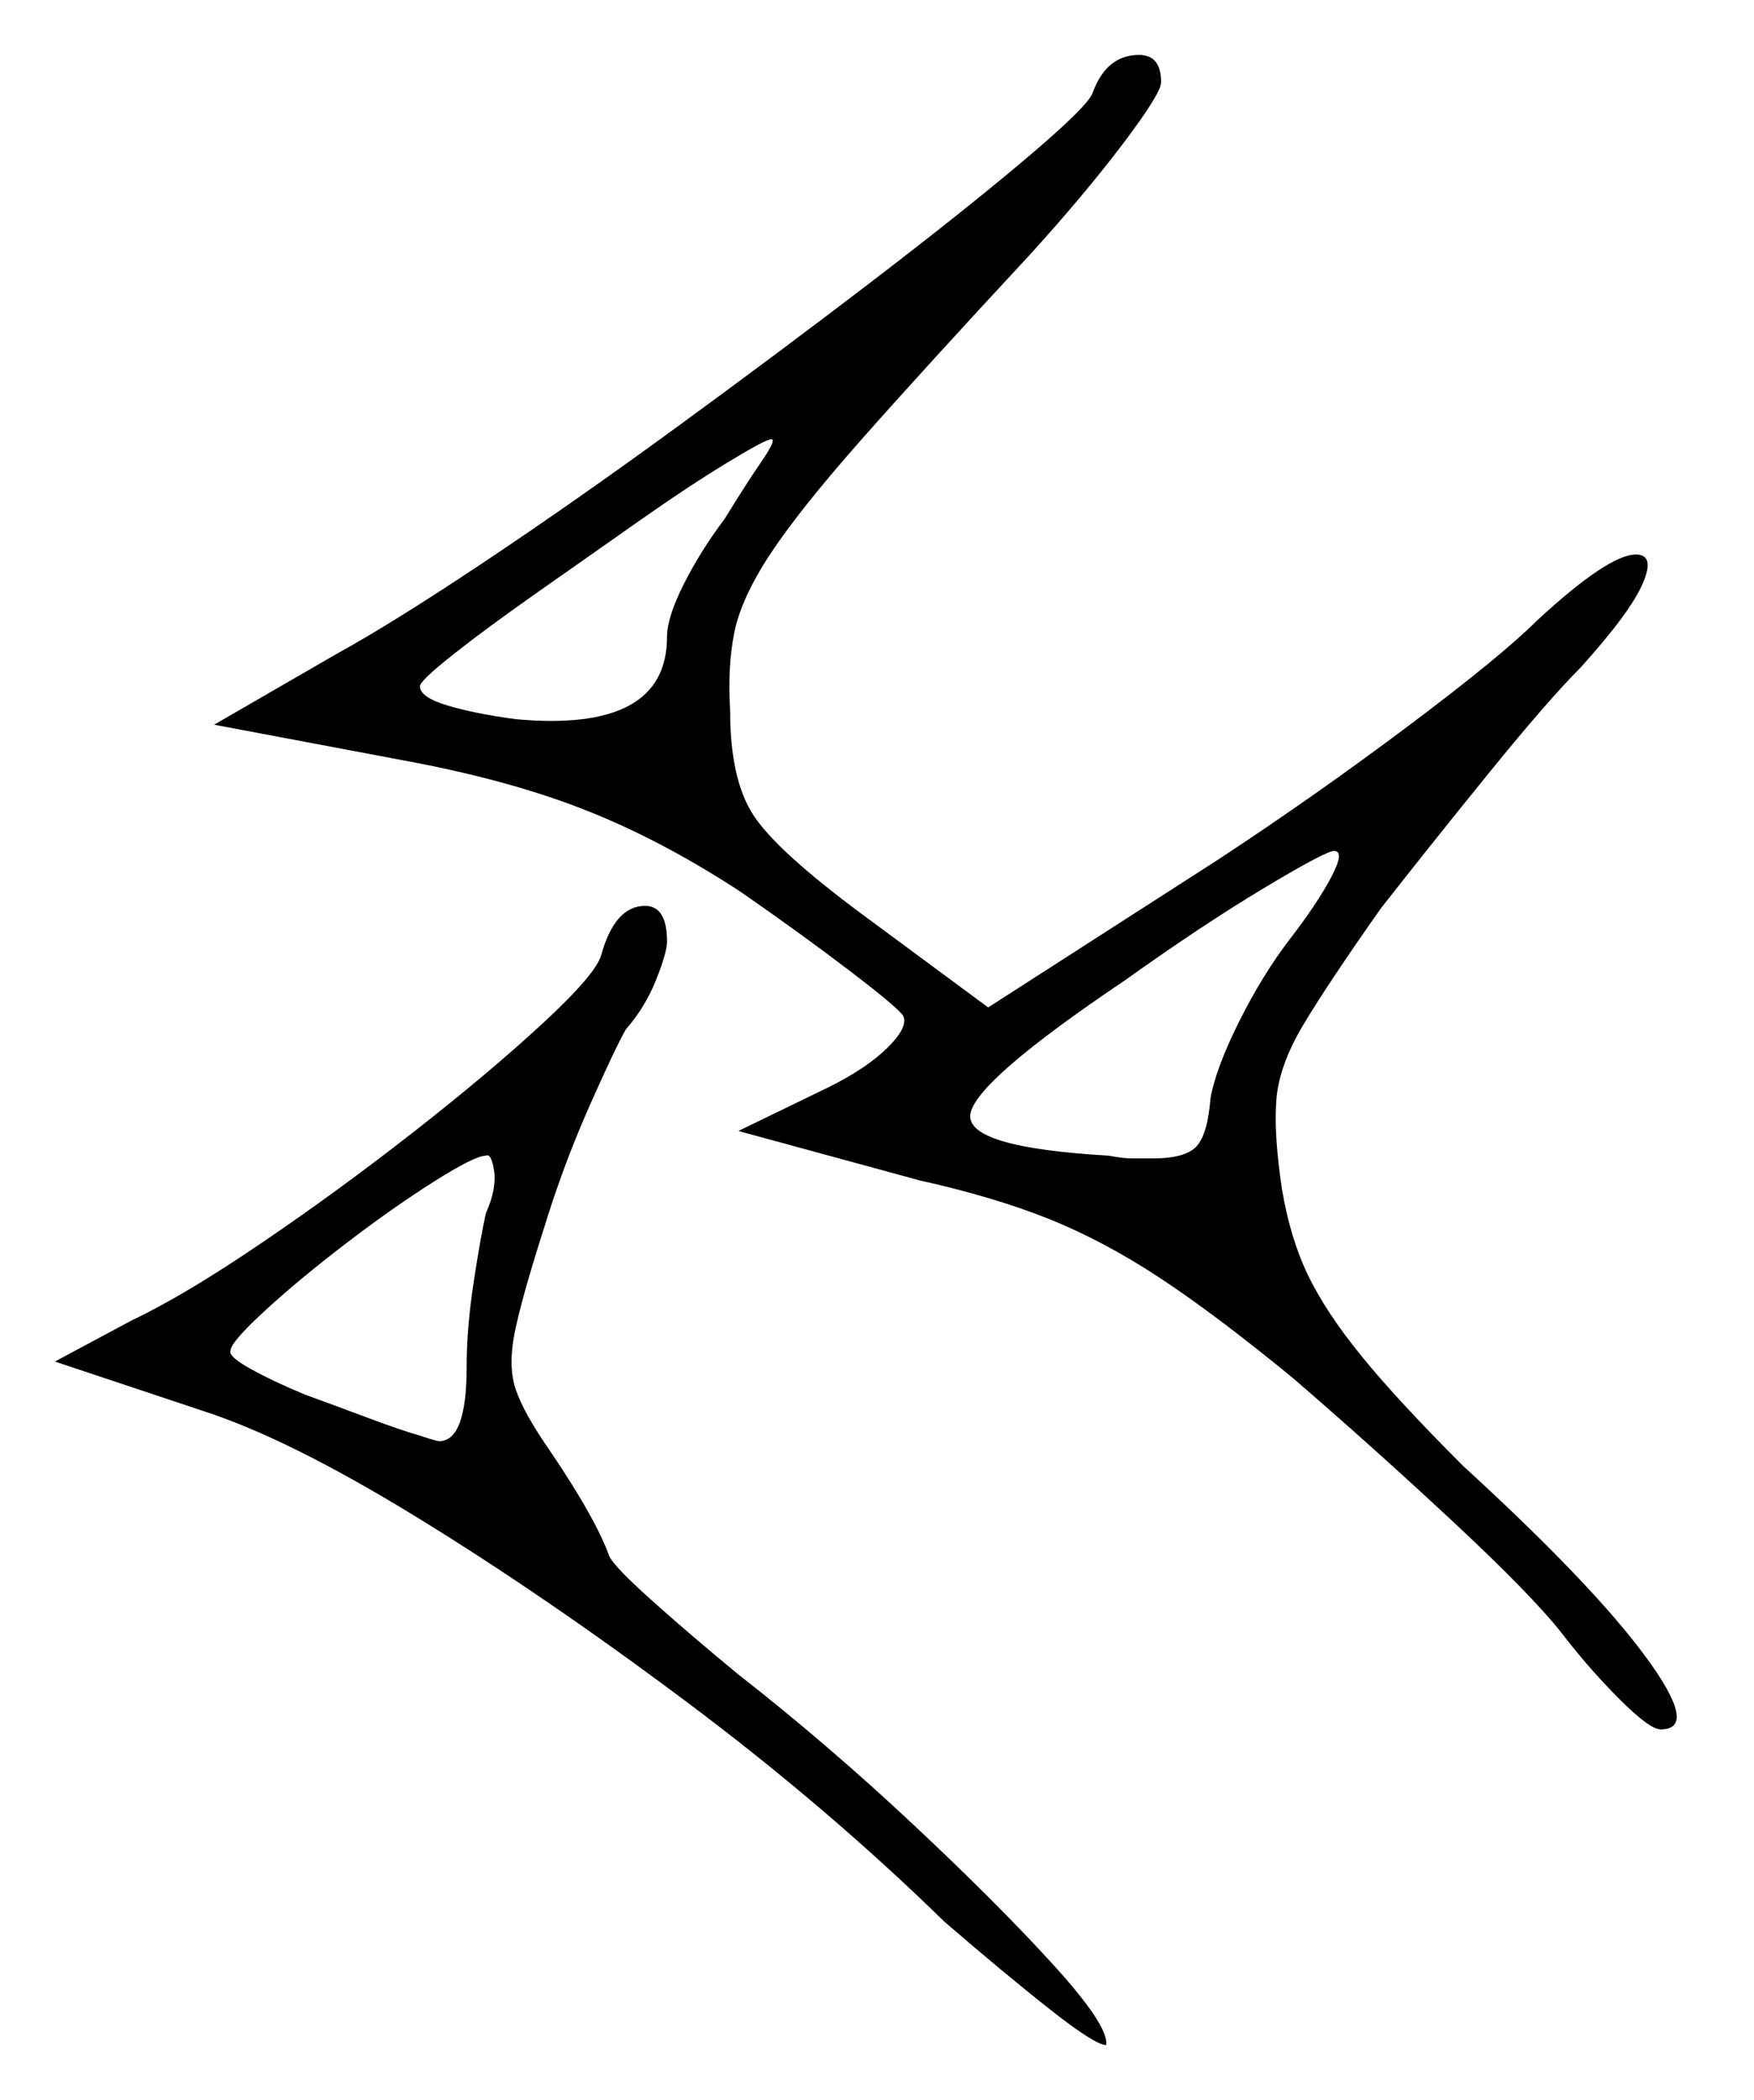 <svg xmlns="http://www.w3.org/2000/svg" width="319.5" height="382.5" viewBox="0 0 319.5 382.5"><path d="M88.5 221.0Q90.5 216.5 90.0 213.25Q89.5 210.0 88.5 210.5Q86.5 210.5 79.0 215.25Q71.5 220.0 63.0 226.5Q54.5 233.0 48.25 238.75Q42.0 244.5 42.0 246.0Q41.5 247.0 45.5 249.25Q49.5 251.5 55.5 254.0Q61.0 256.0 67.0 258.25Q73.0 260.5 76.5 261.5Q79.5 262.5 80.0 262.5Q85.0 262.5 85.0 249.0Q85.0 242.0 86.25 233.75Q87.5 225.5 88.5 221.0ZM132.0 94.5Q136.0 88.0 138.75 84.0Q141.5 80.0 140.5 80.0Q139.5 80.0 132.5 84.25Q125.5 88.5 116.25 95.0Q107.0 101.5 97.75 108.0Q88.5 114.5 82.5 119.25Q76.5 124.0 76.5 125.0Q76.5 127.0 81.5 128.5Q86.5 130.0 94.0 131.0Q121.5 133.5 121.5 116.0Q121.5 112.5 124.5 106.5Q127.5 100.5 132.0 94.5ZM235.0 171.0Q240.0 164.5 242.5 159.75Q245.0 155.0 243.0 155.0Q241.5 155.0 230.25 161.75Q219.0 168.5 205.0 178.5Q177.5 197.0 176.75 203.0Q176.0 209.0 202.0 210.5Q204.5 211.0 206.25 211.0Q208.0 211.0 210.0 211.0Q216.0 211.0 218.0 208.75Q220.0 206.5 220.5 200.0Q221.5 194.5 225.75 186.0Q230.0 177.5 235.0 171.0ZM109.5 174.0Q112.0 165.0 117.5 165.0Q121.5 165.0 121.5 171.5Q121.5 173.5 119.5 178.5Q117.5 183.5 114.0 187.5Q112.0 191.0 107.25 201.75Q102.5 212.5 99.0 224.0Q95.0 236.5 93.75 242.75Q92.5 249.0 94.0 253.25Q95.5 257.5 100.0 264.0Q108.5 276.5 111.0 283.5Q112.0 285.5 119.0 291.75Q126.0 298.0 134.5 305.0Q150.5 317.5 166.0 332.0Q181.5 346.5 191.75 357.75Q202.0 369.0 201.5 372.5Q199.5 372.5 191.25 366.0Q183.0 359.5 172.0 350.0Q150.5 329.0 124.75 309.75Q99.0 290.5 75.75 276.25Q52.5 262.0 37.0 257.0L10.0 248.0L24.0 240.5Q33.5 236.0 47.5 226.5Q61.5 217.0 75.25 206.25Q89.0 195.5 98.75 186.5Q108.5 177.5 109.5 174.0ZM199.0 17.0Q201.5 10.0 207.5 10.0Q211.5 10.0 211.5 15.0Q211.5 17.0 204.5 26.25Q197.5 35.5 187.5 46.5Q168.0 67.5 156.75 80.25Q145.5 93.0 140.25 101.0Q135.0 109.0 133.75 115.25Q132.5 121.5 133.0 129.5Q133.0 142.0 137.25 148.5Q141.5 155.0 157.0 166.5L180.0 183.5L222.0 156.5Q239.5 145.0 256.5 132.25Q273.5 119.5 280.0 113.0Q293.0 101.0 298.0 101.0Q301.5 101.0 299.25 106.25Q297.0 111.5 288.0 121.5Q282.0 127.5 271.25 140.75Q260.5 154.0 251.5 165.5Q242.0 179.0 237.5 186.5Q233.0 194.0 232.5 200.25Q232.0 206.5 233.5 216.5Q235.0 225.5 238.25 232.25Q241.5 239.0 248.0 247.0Q254.5 255.0 266.5 267.0Q290.0 288.5 299.75 301.75Q309.5 315.0 302.5 315.0Q300.5 315.0 295.0 309.5Q289.5 304.0 284.5 297.5Q279.0 290.5 264.5 277.0Q250.0 263.5 235.5 251.0Q221.5 239.5 211.25 232.75Q201.0 226.0 191.0 222.0Q181.0 218.0 167.5 215.0L134.5 206.0L151.0 198.0Q158.0 194.5 161.75 190.75Q165.5 187.0 164.5 185.0Q163.5 183.5 155.0 177.0Q146.5 170.5 135.0 162.5Q120.5 153.0 106.5 147.5Q92.5 142.0 73.5 138.5L39.0 132.0L61.5 119.0Q71.5 113.5 88.0 102.5Q104.5 91.5 123.0 78.0Q141.5 64.5 158.5 51.5Q175.5 38.5 186.75 29.0Q198.0 19.5 199.0 17.0Z" fill="black" /></svg>